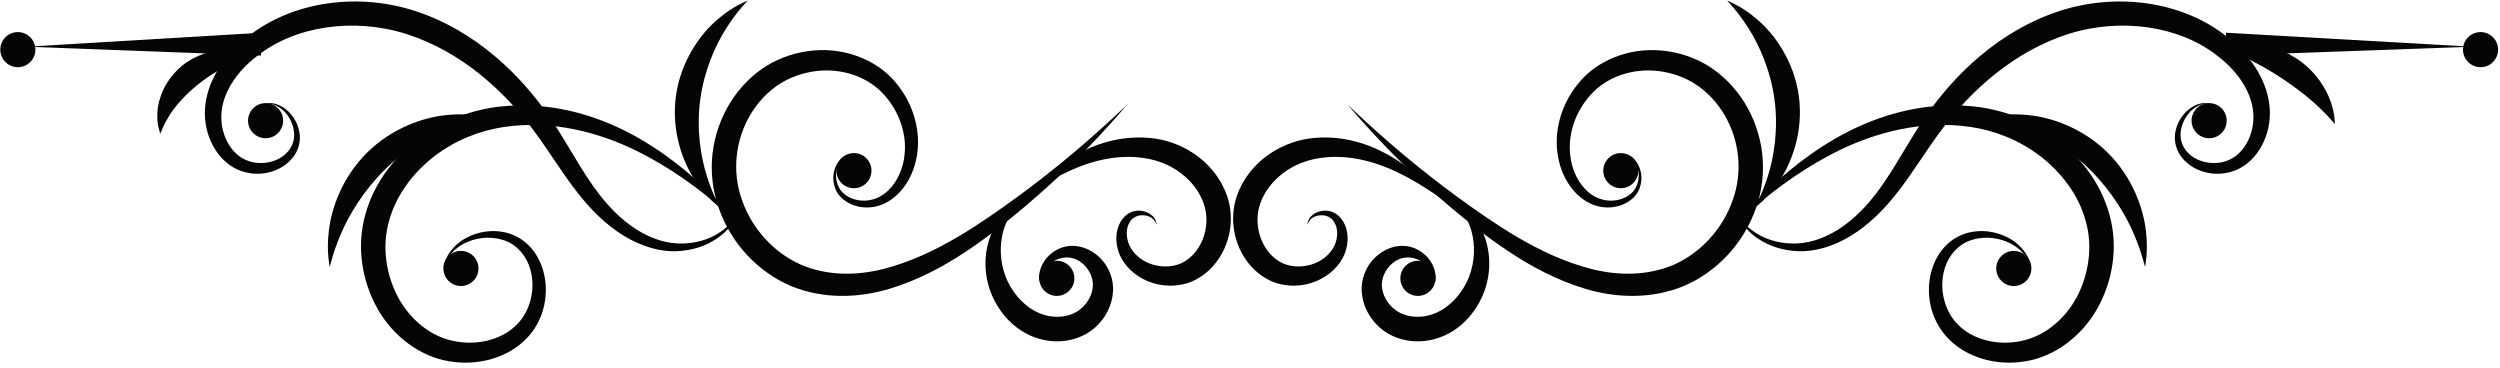 <svg width="285" height="42" viewBox="0 0 285 42" fill="none" xmlns="http://www.w3.org/2000/svg">
  <path
    d="M96.574 17.648C96.595 17.666 96.169 17.791 95.758 18.407C95.36 18.984 95.03 20.184 95.645 21.383C96.24 22.555 98.074 23.272 99.803 22.636C101.516 22.024 102.865 20.024 103.108 17.718C103.403 15.418 102.579 12.743 100.747 10.764C98.954 8.77 96.002 7.73 93.007 8.108C91.518 8.292 90.033 8.808 88.748 9.655C87.462 10.518 86.35 11.71 85.521 13.114C83.853 15.939 83.406 19.558 84.597 22.827C85.736 26.116 88.271 28.822 91.236 30.145C94.251 31.462 97.646 31.444 100.712 30.662C103.795 29.871 106.619 28.516 109.133 27.035C111.653 25.56 113.907 23.945 115.948 22.47C120.016 19.491 123.131 16.824 125.239 14.935C127.349 13.043 128.471 11.941 128.471 11.941C128.471 11.941 127.48 13.16 125.547 15.247C123.613 17.331 120.717 20.276 116.813 23.571C114.853 25.206 112.689 26.976 110.148 28.659C107.62 30.339 104.712 31.931 101.327 32.944C97.97 33.944 93.935 34.16 90.176 32.609C86.45 31.031 83.363 27.791 81.954 23.758C81.23 21.755 80.99 19.576 81.228 17.499C81.472 15.423 82.169 13.45 83.225 11.729C84.284 10.014 85.712 8.554 87.378 7.512C89.059 6.476 90.93 5.91 92.773 5.755C96.456 5.422 100.118 6.916 102.189 9.504C104.277 12.036 105.02 15.231 104.493 17.932C104.013 20.617 102.267 22.88 100.068 23.483C97.904 24.078 95.833 23.024 95.25 21.572C94.678 20.12 95.19 18.9 95.662 18.336C96.157 17.739 96.594 17.669 96.574 17.648Z"
    fill="#040606" />
  <path
    d="M50.535 30.556C50.558 30.564 50.562 30.2 50.824 29.577C51.071 28.957 51.646 28.072 52.754 27.348C53.852 26.661 55.492 26.091 57.418 26.457C58.364 26.632 59.38 27.107 60.189 27.892C61.008 28.669 61.617 29.743 61.949 30.941C62.595 33.312 62.173 36.368 60.017 38.599C57.903 40.781 54.522 41.744 51.241 41.191C47.89 40.669 44.814 38.329 43.046 35.213C41.292 32.104 40.591 28.176 41.652 24.445C42.662 20.741 45.1 17.735 47.899 15.672C50.721 13.597 54.025 12.453 57.16 12.128C63.507 11.491 68.994 13.541 72.95 15.825C76.945 18.159 79.653 20.713 81.462 22.484C83.261 24.277 84.165 25.347 84.165 25.347C84.165 25.347 83.132 24.396 81.17 22.809C79.203 21.247 76.293 18.997 72.296 17.065C68.346 15.165 63.087 13.645 57.463 14.473C54.675 14.892 51.9 15.979 49.508 17.817C47.145 19.648 45.16 22.205 44.352 25.195C43.502 28.132 44.025 31.347 45.388 33.905C46.772 36.461 49.1 38.345 51.68 38.867C54.261 39.424 56.979 38.789 58.684 37.224C60.39 35.703 60.974 33.239 60.585 31.263C60.226 29.243 58.816 27.729 57.211 27.319C55.603 26.849 54.048 27.196 52.971 27.728C51.883 28.288 51.241 29.059 50.932 29.631C50.609 30.204 50.557 30.565 50.535 30.556Z"
    fill="#040606" />
  <path
    d="M30.045 11.805C30.045 11.829 30.384 11.685 31.057 11.768C31.715 11.855 32.722 12.3 33.462 13.411C33.825 13.956 34.127 14.659 34.186 15.493C34.232 16.323 33.963 17.295 33.313 18.047C32.047 19.571 29.515 20.383 27.104 19.344C24.704 18.263 23.206 15.421 23.364 12.456C23.541 9.436 25.349 6.623 27.765 4.593C32.614 0.372 40.267 -0.991 47.202 1.212C50.661 2.312 53.727 4.156 56.301 6.308C58.882 8.465 61.001 10.927 62.718 13.445C64.437 15.969 65.74 18.449 67.183 20.575C68.604 22.707 70.178 24.481 71.917 25.724C73.638 26.971 75.508 27.671 77.188 27.749C78.879 27.836 80.363 27.431 81.432 26.861C83.619 25.688 84.118 24.177 84.153 24.247C84.153 24.247 84.117 24.325 84.047 24.48C83.981 24.637 83.878 24.868 83.699 25.151C83.354 25.711 82.741 26.531 81.655 27.239C80.588 27.956 79.054 28.557 77.181 28.636C75.297 28.72 73.154 28.12 71.145 26.895C69.128 25.681 67.261 23.844 65.629 21.695C63.977 19.556 62.518 17.117 60.795 14.821C57.378 10.259 52.513 5.859 46.354 3.883C40.267 1.951 33.56 2.988 29.264 6.421C27.099 8.075 25.545 10.328 25.273 12.612C25 14.88 26.034 17.183 27.725 18.088C29.403 19.007 31.573 18.572 32.652 17.455C33.225 16.901 33.499 16.188 33.536 15.501C33.557 14.808 33.362 14.159 33.086 13.636C32.529 12.567 31.65 12.041 31.032 11.887C30.402 11.731 30.043 11.828 30.045 11.805Z"
    fill="#040606" />
  <path
    d="M85.223 0.068C85.223 0.068 84.969 0.359 84.519 0.872C84.075 1.387 83.475 2.162 82.843 3.148C81.567 5.115 80.269 8.037 79.825 11.372C79.382 14.707 79.873 17.867 80.591 20.098C80.944 21.216 81.32 22.119 81.615 22.732C81.915 23.346 82.085 23.692 82.085 23.692C82.085 23.692 81.777 23.464 81.261 22.991C80.745 22.517 80.046 21.77 79.331 20.709C77.9 18.637 76.514 15.059 77.047 11.003C77.591 6.948 79.864 3.855 81.786 2.228C82.753 1.392 83.623 0.852 84.245 0.531C84.866 0.208 85.223 0.068 85.223 0.068Z"
    fill="#040606" />
  <path
    d="M37.585 30.429C37.585 30.429 37.508 30.055 37.438 29.359C37.366 28.663 37.334 27.642 37.481 26.376C37.747 23.876 38.95 20.288 41.818 17.429C44.69 14.573 48.283 13.387 50.784 13.131C52.05 12.989 53.071 13.025 53.766 13.1C54.462 13.175 54.836 13.252 54.836 13.252C54.836 13.252 54.465 13.355 53.805 13.537C53.15 13.722 52.219 14.031 51.134 14.488C48.958 15.391 46.202 17.019 43.795 19.415C41.388 21.812 39.749 24.56 38.836 26.732C38.374 27.816 38.061 28.745 37.873 29.4C37.689 30.059 37.585 30.429 37.585 30.429Z"
    fill="#040606" />
  <path
    d="M118.509 32.131C118.541 32.14 118.299 31.571 118.649 30.551C118.829 30.053 119.173 29.464 119.779 28.953C120.369 28.447 121.261 27.995 122.363 28.028C123.441 28.052 124.601 28.56 125.483 29.477C126.361 30.364 127.004 31.799 126.877 33.309C126.773 34.807 126.04 36.269 124.839 37.339C123.616 38.432 121.915 38.973 120.271 38.911C118.623 38.865 117.051 38.228 115.868 37.303C114.672 36.381 113.824 35.212 113.251 34.027C112.083 31.6 112.185 29.097 112.768 27.292C113.351 25.445 114.428 24.255 115.252 23.651C115.672 23.351 116.013 23.153 116.261 23.053C116.503 22.947 116.629 22.891 116.629 22.891C116.629 22.891 116.525 22.981 116.327 23.155C116.125 23.315 115.859 23.595 115.556 23.967C114.96 24.715 114.309 25.964 114.137 27.595C113.955 29.208 114.241 31.188 115.328 32.897C116.405 34.632 118.237 36.063 120.364 36.109C121.412 36.144 122.391 35.851 123.111 35.287C123.851 34.715 124.375 33.872 124.528 33.043C124.899 31.405 123.569 29.689 122.209 29.42C120.82 29.089 119.523 30.008 119.04 30.749C118.771 31.132 118.644 31.491 118.581 31.739C118.535 31.995 118.509 32.131 118.509 32.131Z"
    fill="#040606" />
  <path
    d="M95.345 19.455C95.345 18.348 96.241 17.452 97.347 17.452C98.452 17.452 99.348 18.348 99.348 19.455C99.348 20.56 98.452 21.456 97.347 21.456C96.241 21.456 95.345 20.56 95.345 19.455Z"
    fill="#040606" />
  <path
    d="M118.476 31.731C118.476 30.625 119.372 29.728 120.477 29.728C121.583 29.728 122.479 30.625 122.479 31.731C122.479 32.836 121.583 33.732 120.477 33.732C119.372 33.732 118.476 32.836 118.476 31.731Z"
    fill="#040606" />
  <path
    d="M50.545 30.604C50.545 29.499 51.442 28.603 52.547 28.603C53.653 28.603 54.548 29.499 54.548 30.604C54.548 31.709 53.653 32.605 52.547 32.605C51.442 32.605 50.545 31.709 50.545 30.604Z"
    fill="#040606" />
  <path
    d="M0.034 5.659C0.034 4.553 0.93 3.657 2.036 3.657C3.141 3.657 4.037 4.553 4.037 5.659C4.037 6.764 3.141 7.66 2.036 7.66C0.93 7.66 0.034 6.764 0.034 5.659Z"
    fill="#040606" />
  <path
    d="M28.277 13.758C28.277 12.652 29.174 11.756 30.279 11.756C31.384 11.756 32.28 12.652 32.28 13.758C32.28 14.863 31.384 15.759 30.279 15.759C29.174 15.759 28.277 14.863 28.277 13.758Z"
    fill="#040606" />
  <path
    d="M185.547 17.648C185.527 17.669 185.964 17.739 186.46 18.336C186.931 18.9 187.443 20.12 186.871 21.572C186.288 23.024 184.217 24.078 182.053 23.483C179.855 22.88 178.108 20.617 177.628 17.932C177.101 15.231 177.844 12.036 179.932 9.504C182.003 6.916 185.665 5.422 189.348 5.755C191.191 5.91 193.061 6.476 194.744 7.512C196.409 8.554 197.836 10.014 198.896 11.729C199.952 13.45 200.648 15.423 200.893 17.499C201.131 19.576 200.891 21.756 200.167 23.758C198.757 27.791 195.672 31.031 191.944 32.609C188.185 34.16 184.151 33.944 180.793 32.944C177.408 31.931 174.501 30.339 171.973 28.659C169.432 26.976 167.268 25.206 165.308 23.571C161.403 20.276 158.508 17.331 156.575 15.247C154.641 13.16 153.649 11.941 153.649 11.941C153.649 11.941 154.772 13.043 156.881 14.935C158.991 16.824 162.104 19.491 166.173 22.47C168.213 23.945 170.468 25.56 172.988 27.035C175.501 28.516 178.327 29.871 181.409 30.662C184.475 31.444 187.871 31.462 190.885 30.145C193.849 28.822 196.384 26.116 197.524 22.827C198.716 19.558 198.268 15.94 196.6 13.114C195.771 11.71 194.659 10.518 193.373 9.655C192.088 8.808 190.603 8.292 189.115 8.108C186.119 7.73 183.167 8.77 181.375 10.764C179.543 12.743 178.719 15.418 179.012 17.718C179.256 20.024 180.604 22.024 182.319 22.636C184.047 23.272 185.88 22.555 186.476 21.383C187.091 20.184 186.761 18.984 186.363 18.407C185.952 17.791 185.525 17.666 185.547 17.648Z"
    fill="#040606" />
  <path
    d="M231.585 30.556C231.564 30.565 231.512 30.204 231.189 29.631C230.88 29.059 230.237 28.288 229.149 27.728C228.073 27.196 226.517 26.849 224.911 27.319C223.304 27.729 221.895 29.243 221.536 31.263C221.147 33.239 221.731 35.703 223.437 37.224C225.141 38.789 227.86 39.424 230.44 38.867C233.02 38.345 235.348 36.461 236.733 33.907C238.096 31.347 238.619 28.132 237.769 25.195C236.961 22.205 234.976 19.648 232.612 17.817C230.221 15.979 227.445 14.892 224.657 14.473C219.033 13.645 213.775 15.165 209.825 17.065C205.828 18.997 202.917 21.247 200.951 22.809C198.988 24.396 197.956 25.347 197.956 25.347C197.956 25.347 198.86 24.277 200.659 22.484C202.468 20.713 205.176 18.159 209.171 15.825C213.127 13.541 218.613 11.491 224.961 12.128C228.096 12.453 231.4 13.597 234.221 15.672C237.021 17.735 239.459 20.741 240.469 24.445C241.529 28.176 240.829 32.104 239.075 35.213C237.307 38.329 234.231 40.669 230.88 41.191C227.599 41.744 224.219 40.781 222.104 38.599C219.948 36.368 219.525 33.312 220.172 30.941C220.504 29.743 221.113 28.669 221.932 27.892C222.74 27.105 223.757 26.632 224.704 26.457C226.629 26.091 228.269 26.661 229.367 27.348C230.475 28.072 231.049 28.957 231.297 29.577C231.559 30.2 231.563 30.564 231.585 30.556Z"
    fill="#040606" />
  <path
    d="M252.076 11.805C252.079 11.828 251.719 11.731 251.088 11.887C250.471 12.041 249.592 12.567 249.035 13.636C248.759 14.159 248.564 14.808 248.585 15.501C248.621 16.188 248.896 16.901 249.468 17.455C250.548 18.572 252.719 19.007 254.396 18.088C256.087 17.183 257.121 14.88 256.848 12.612C256.576 10.328 255.023 8.075 252.857 6.421C248.56 2.988 241.855 1.951 235.767 3.883C229.608 5.859 224.743 10.259 221.327 14.821C219.603 17.117 218.144 19.556 216.492 21.695C214.859 23.844 212.992 25.681 210.976 26.895C208.967 28.12 206.824 28.72 204.94 28.636C203.067 28.557 201.533 27.956 200.465 27.239C199.38 26.531 198.767 25.711 198.421 25.151C198.243 24.868 198.14 24.637 198.073 24.48C198.004 24.325 197.968 24.247 197.968 24.247C198.003 24.177 198.503 25.688 200.688 26.861C201.759 27.431 203.241 27.836 204.933 27.749C206.613 27.671 208.484 26.971 210.204 25.724C211.943 24.481 213.517 22.708 214.937 20.575C216.38 18.449 217.684 15.969 219.403 13.445C221.12 10.927 223.239 8.465 225.82 6.308C228.393 4.156 231.46 2.312 234.919 1.212C241.853 -0.991 249.507 0.372 254.356 4.593C256.772 6.623 258.58 9.436 258.757 12.456C258.915 15.421 257.416 18.263 255.017 19.344C252.605 20.383 250.075 19.571 248.808 18.047C248.157 17.295 247.888 16.323 247.935 15.493C247.993 14.659 248.296 13.956 248.66 13.411C249.399 12.3 250.407 11.855 251.064 11.768C251.737 11.685 252.076 11.829 252.076 11.805Z"
    fill="#040606" />
  <path
    d="M196.897 0.068C196.897 0.068 197.255 0.208 197.876 0.531C198.497 0.852 199.368 1.392 200.335 2.228C202.257 3.855 204.529 6.948 205.075 11.003C205.607 15.059 204.221 18.637 202.791 20.709C202.075 21.77 201.376 22.517 200.86 22.991C200.344 23.464 200.036 23.692 200.036 23.692C200.036 23.692 200.205 23.346 200.507 22.732C200.8 22.119 201.176 21.216 201.529 20.098C202.248 17.867 202.739 14.707 202.296 11.372C201.852 8.037 200.555 5.115 199.279 3.148C198.645 2.162 198.047 1.387 197.603 0.872C197.152 0.359 196.897 0.068 196.897 0.068Z"
    fill="#040606" />
  <path
    d="M244.536 30.429C244.536 30.429 244.432 30.059 244.247 29.4C244.06 28.745 243.747 27.816 243.285 26.732C242.372 24.56 240.732 21.812 238.325 19.415C235.919 17.019 233.163 15.391 230.987 14.488C229.901 14.031 228.971 13.722 228.316 13.537C227.656 13.355 227.284 13.252 227.284 13.252C227.284 13.252 227.659 13.175 228.355 13.1C229.051 13.025 230.071 12.989 231.337 13.131C233.839 13.387 237.431 14.573 240.303 17.429C243.171 20.288 244.373 23.876 244.64 26.376C244.787 27.642 244.755 28.663 244.683 29.359C244.613 30.055 244.536 30.429 244.536 30.429Z"
    fill="#040606" />
  <path
    d="M163.612 32.131C163.612 32.131 163.587 31.995 163.54 31.739C163.476 31.491 163.349 31.132 163.081 30.749C162.597 30.008 161.301 29.089 159.912 29.42C158.551 29.689 157.223 31.407 157.593 33.043C157.747 33.872 158.271 34.715 159.011 35.287C159.731 35.851 160.708 36.144 161.757 36.109C163.884 36.063 165.715 34.632 166.792 32.897C167.88 31.188 168.165 29.208 167.984 27.595C167.812 25.964 167.161 24.715 166.564 23.967C166.261 23.595 165.996 23.315 165.793 23.155C165.596 22.981 165.492 22.891 165.492 22.891C165.492 22.891 165.619 22.947 165.859 23.053C166.107 23.153 166.449 23.351 166.868 23.651C167.692 24.255 168.771 25.444 169.352 27.292C169.936 29.097 170.039 31.6 168.869 34.027C168.296 35.212 167.449 36.381 166.252 37.303C165.069 38.228 163.497 38.865 161.849 38.911C160.207 38.973 158.504 38.432 157.283 37.339C156.08 36.269 155.347 34.807 155.244 33.309C155.117 31.799 155.76 30.364 156.639 29.477C157.519 28.56 158.68 28.051 159.759 28.028C160.86 27.995 161.751 28.447 162.341 28.953C162.947 29.464 163.291 30.053 163.472 30.551C163.821 31.571 163.579 32.14 163.612 32.131Z"
    fill="#040606" />
  <path
    d="M186.776 19.455C186.776 18.348 185.88 17.452 184.775 17.452C183.669 17.452 182.773 18.348 182.773 19.455C182.773 20.56 183.669 21.456 184.775 21.456C185.88 21.456 186.776 20.56 186.776 19.455Z"
    fill="#040606" />
  <path
    d="M163.645 31.731C163.645 30.625 162.748 29.728 161.643 29.728C160.537 29.728 159.641 30.625 159.641 31.731C159.641 32.836 160.537 33.732 161.643 33.732C162.748 33.732 163.645 32.836 163.645 31.731Z"
    fill="#040606" />
  <path
    d="M231.576 30.604C231.576 29.499 230.679 28.603 229.573 28.603C228.468 28.603 227.572 29.499 227.572 30.604C227.572 31.709 228.468 32.605 229.573 32.605C230.679 32.605 231.576 31.709 231.576 30.604Z"
    fill="#040606" />
  <path
    d="M253.844 13.758C253.844 12.652 252.948 11.756 251.841 11.756C250.736 11.756 249.84 12.652 249.84 13.758C249.84 14.863 250.736 15.759 251.841 15.759C252.948 15.759 253.844 14.863 253.844 13.758Z"
    fill="#040606" />
  <path d="M29.752 6.333L3.036 5.325L29.724 3.732L29.752 6.333Z" fill="#040606" />
  <path
    d="M284.784 5.659C284.784 4.553 283.888 3.657 282.783 3.657C281.677 3.657 280.781 4.553 280.781 5.659C280.781 6.764 281.677 7.66 282.783 7.66C283.888 7.66 284.784 6.764 284.784 5.659Z"
    fill="#040606" />
  <path d="M253.76 3.732L281.781 5.325L253.733 6.333L253.76 3.732Z" fill="#040606" />
  <path
    d="M131.856 25.651C131.845 25.656 131.828 25.459 131.637 25.183C131.449 24.913 131.032 24.601 130.428 24.549C129.823 24.487 129.101 24.703 128.737 25.409C128.361 26.072 128.349 27.083 128.752 27.967C129.169 28.859 129.988 29.635 131.075 30.048C132.151 30.46 133.472 30.512 134.571 30.051C135.663 29.591 136.601 28.567 137.107 27.296C137.615 26.016 137.699 24.521 137.213 23.179C136.736 21.803 135.768 20.605 134.604 19.732C133.441 18.844 132.1 18.317 130.725 18.068C127.959 17.575 125.263 18.148 123.165 18.96C121.043 19.779 119.42 20.781 118.313 21.479C117.207 22.188 116.609 22.613 116.609 22.613C116.609 22.613 117.087 22.06 118.041 21.136C119.001 20.221 120.439 18.905 122.565 17.693C124.673 16.501 127.595 15.421 131.04 15.724C134.427 15.985 138.383 18.159 139.859 22.253C141.32 26.388 139.119 31.059 135.368 32.277C131.629 33.389 128.152 31.128 127.431 28.433C127.064 27.1 127.301 25.771 128.013 24.9C128.355 24.475 128.827 24.169 129.293 24.072C129.752 23.965 130.171 24.016 130.516 24.12C131.219 24.328 131.608 24.793 131.743 25.124C131.879 25.463 131.843 25.653 131.856 25.651Z"
    fill="#040606" />
  <path
    d="M149.036 25.651C149.049 25.653 149.013 25.463 149.149 25.124C149.284 24.793 149.673 24.328 150.376 24.12C150.721 24.016 151.14 23.965 151.597 24.072C152.065 24.169 152.537 24.475 152.879 24.9C153.591 25.771 153.828 27.1 153.461 28.433C152.74 31.128 149.263 33.389 145.524 32.277C141.773 31.059 139.572 26.388 141.032 22.253C142.509 18.159 146.464 15.985 149.852 15.724C153.297 15.421 156.219 16.501 158.325 17.693C160.452 18.905 161.891 20.221 162.851 21.136C163.805 22.06 164.283 22.613 164.283 22.613C164.283 22.613 163.685 22.188 162.579 21.479C161.472 20.781 159.849 19.779 157.727 18.96C155.629 18.148 152.933 17.575 150.167 18.068C148.792 18.317 147.451 18.844 146.287 19.732C145.124 20.605 144.156 21.803 143.677 23.179C143.193 24.521 143.277 26.016 143.784 27.296C144.289 28.567 145.228 29.591 146.321 30.051C147.42 30.512 148.741 30.46 149.816 30.048C150.903 29.635 151.723 28.859 152.14 27.967C152.541 27.083 152.531 26.072 152.153 25.409C151.791 24.703 151.068 24.487 150.464 24.549C149.86 24.601 149.443 24.913 149.255 25.183C149.064 25.459 149.047 25.656 149.036 25.651Z"
    fill="#040606" />
  <path
    d="M266.184 14.144C266.184 14.144 266.019 13.961 265.733 13.645C265.463 13.323 265.037 12.887 264.527 12.388C263.5 11.376 262.04 10.212 260.372 9.084C258.696 7.967 257.065 7.057 255.741 6.489C255.087 6.205 254.521 5.977 254.12 5.849C253.72 5.704 253.488 5.62 253.488 5.62C253.488 5.62 253.711 5.536 254.132 5.412C254.553 5.277 255.18 5.156 255.973 5.108C257.548 4.999 259.863 5.372 261.933 6.757C264 8.151 265.223 10.151 265.717 11.649C265.973 12.403 266.099 13.028 266.133 13.469C266.177 13.907 266.184 14.144 266.184 14.144Z"
    fill="#040606" />
  <path
    d="M18.269 15.237C18.269 15.237 18.195 15.025 18.089 14.613C17.968 14.203 17.896 13.583 17.941 12.804C17.977 12.02 18.209 11.095 18.658 10.139C19.129 9.201 19.835 8.248 20.779 7.472C21.735 6.711 22.815 6.22 23.829 5.955C24.859 5.716 25.811 5.681 26.586 5.811C27.357 5.928 27.947 6.128 28.325 6.332C28.705 6.521 28.897 6.639 28.897 6.639C28.897 6.639 28.665 6.685 28.266 6.765C27.876 6.825 27.32 6.984 26.701 7.207C25.442 7.648 23.97 8.507 22.541 9.651C21.124 10.809 19.977 12.069 19.283 13.208C18.936 13.768 18.665 14.277 18.525 14.647C18.364 15.02 18.269 15.237 18.269 15.237Z"
    fill="#040606" />
</svg>
  